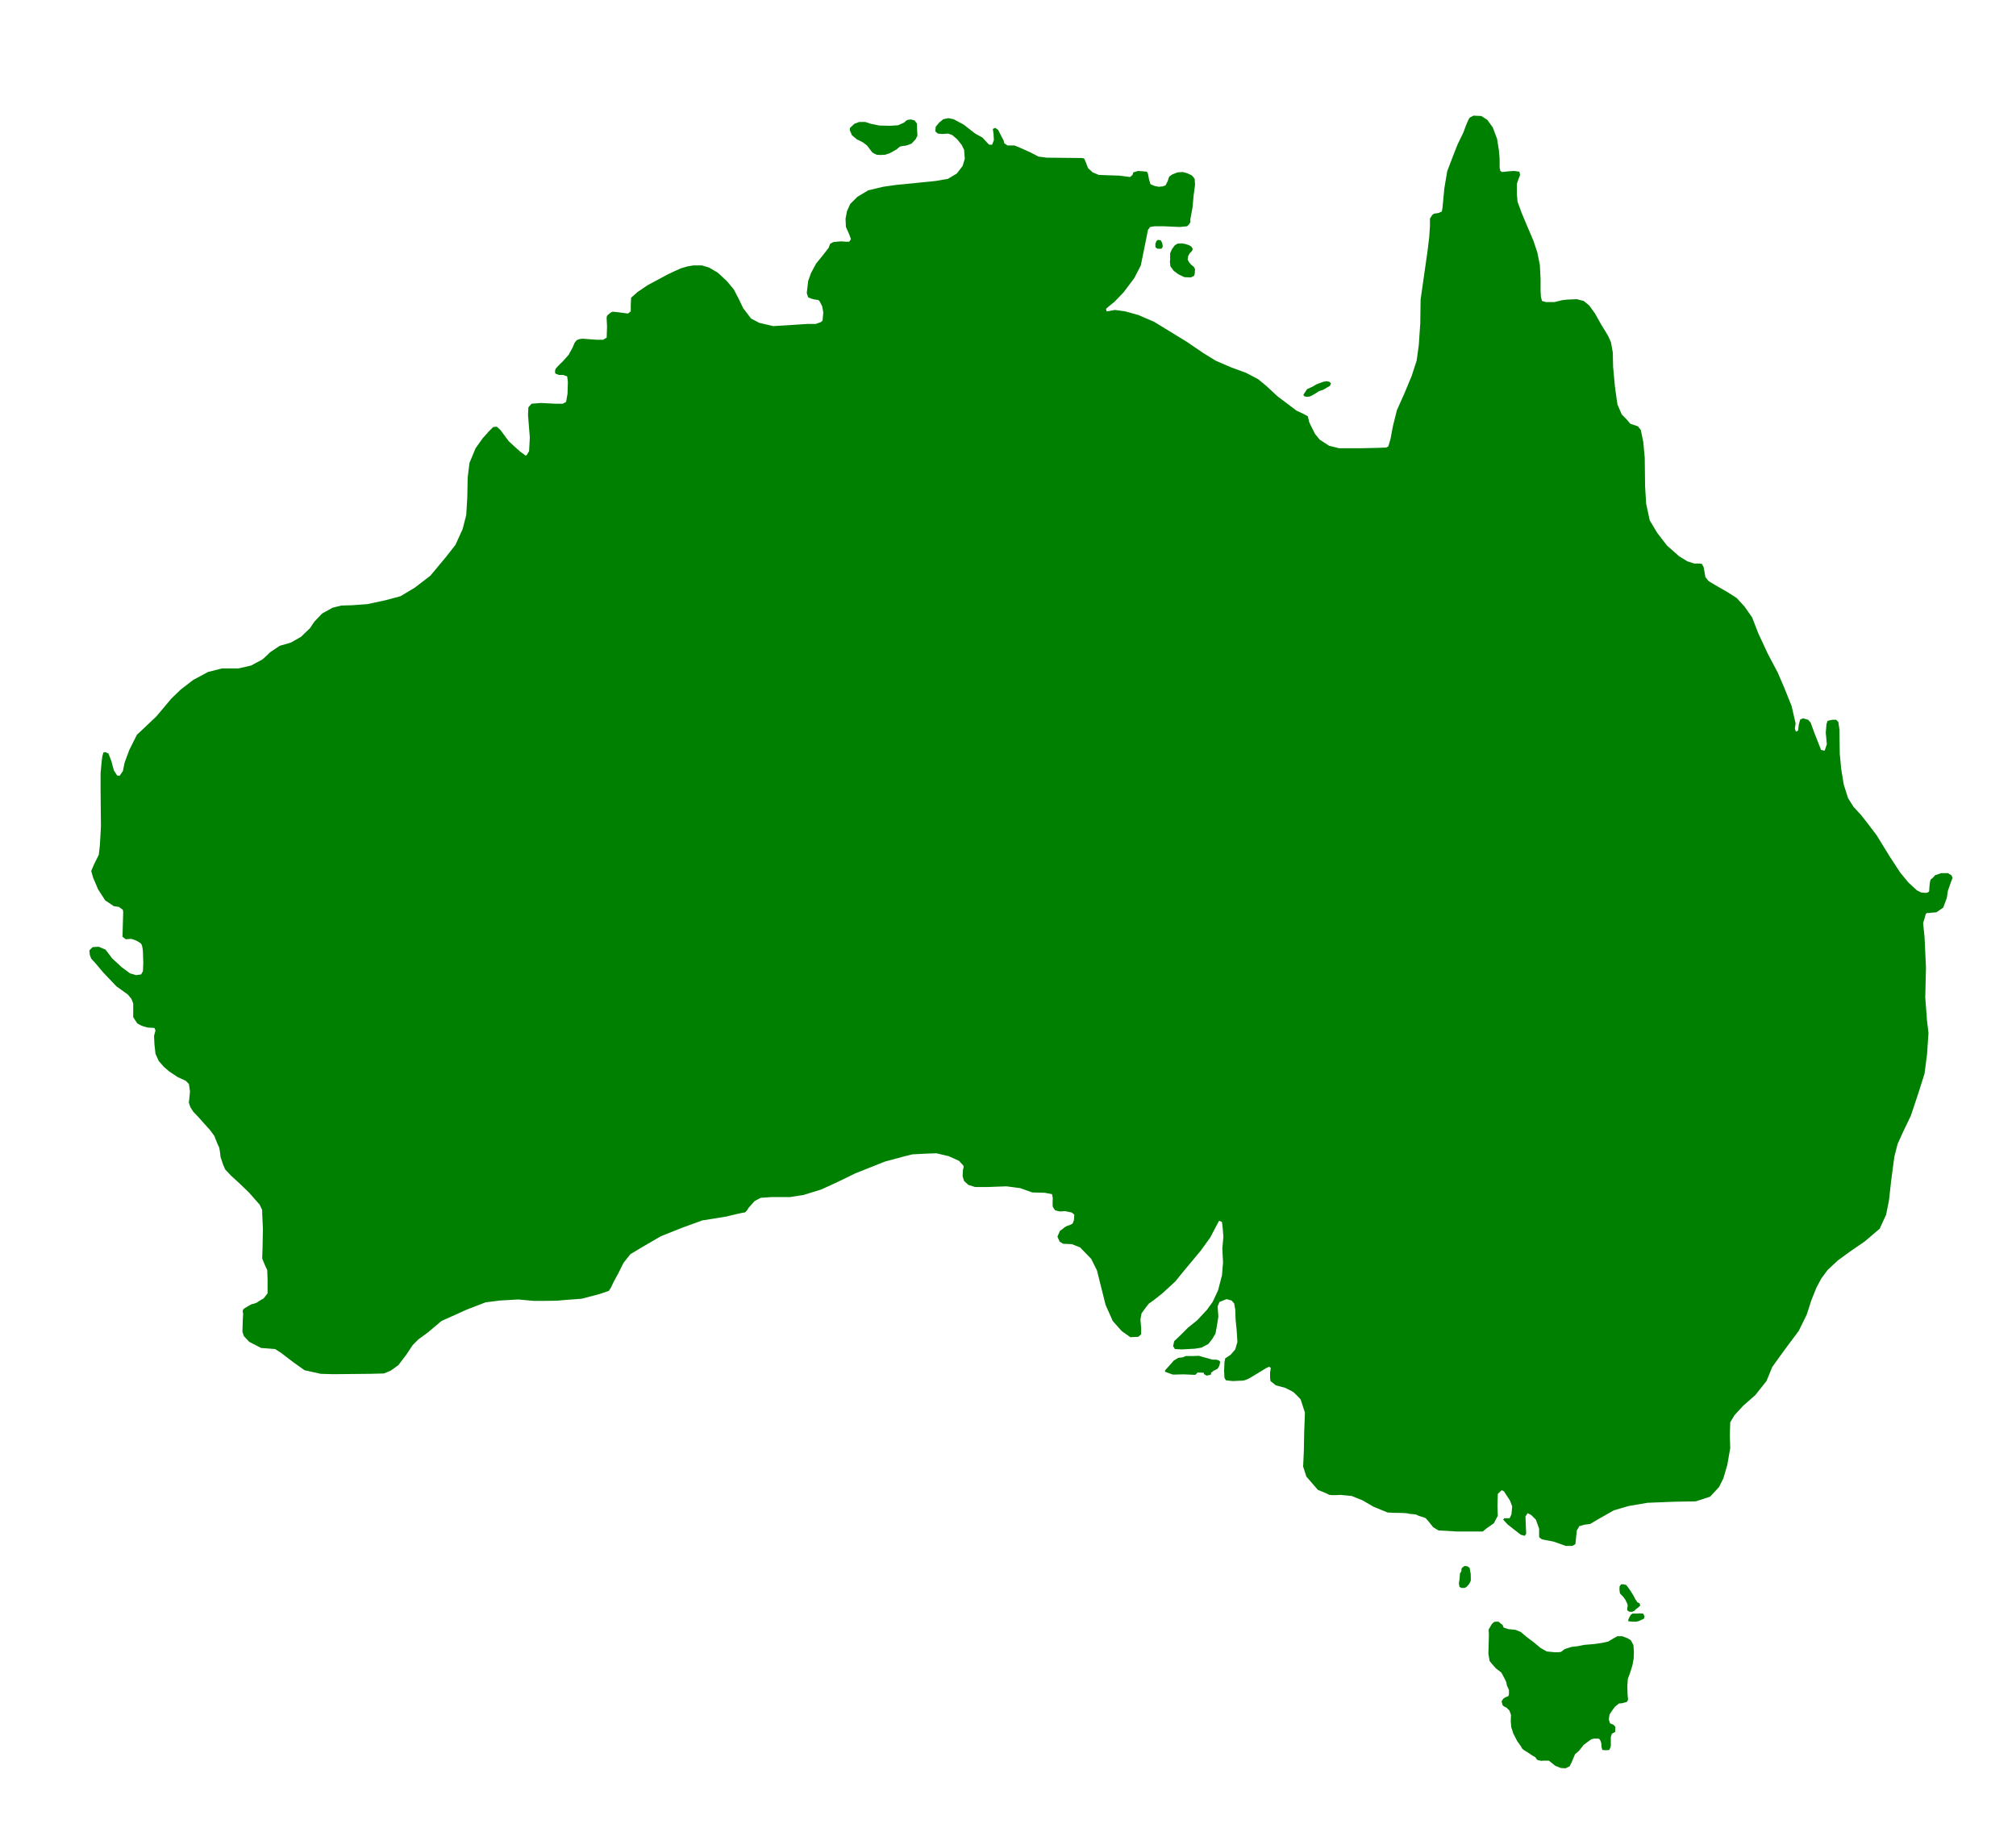 <svg viewBox="0 0 1000 905" class="australia"
	xmlns="http://www.w3.org/2000/svg" fill-rule="evenodd" clip-rule="evenodd" stroke-linejoin="round" stroke-miterlimit="1.414">
	<path d="M331.224 136.111l3.385-1.603 3.208-1.426 3.028-.891 3.029-.534h4.277l3.563 1.069 4.276 2.494 4.455 4.098 3.563 4.277 2.494 4.81 2.139 4.455 3.919 5.167 4.098 2.138 6.949 1.603 8.731-.534 8.017-.535h4.277l2.494-.891.891-.712.356-4.098-.534-3.029-1.069-2.138s-.535-1.069-1.248-1.069c-.712 0-2.85-.535-2.85-.535l-1.782-.713-.713-2.138.713-6.058 1.425-3.919 2.495-4.633 3.741-4.632 2.495-3.208.712-1.959 1.604-.891 3.742-.357 2.494.179h1.604l.891-1.248-.891-2.494-1.604-3.564-.178-4.098.713-3.741 1.603-3.564 3.564-3.563 5.345-3.207 7.483-1.782 6.236-.891 7.305-.713 5.167-.534 7.127-.713 6.236-1.069 4.455-2.672 2.85-3.742 1.069-3.564-.356-4.454-1.247-2.494-2.138-2.673-2.495-2.138-1.96-.713-3.028.179-2.139-.179-1.247-1.069.178-2.316 1.782-2.138 1.96-1.604 2.494-.534 2.673.534 4.989 2.673 5.701 4.454 3.564 1.96 2.316 2.495 1.069 1.069h1.426l.89-2.317-.178-3.028-.356-2.495 1.247-.534 1.426 1.069 1.425 2.85 1.247 2.317.357 1.425 1.603 1.069h3.385l2.673 1.069 5.167 2.316 4.098 2.138 4.098.535 17.283.178 1.247.178.891 1.96 1.069 2.851 2.316 2.138 3.029 1.247 4.454.178 5.524.179 3.029.356 2.494.356 1.247-1.069.357-1.247 2.316-.713 2.494.179 1.96.178.535 1.069.534 2.851.713 2.316 2.138.891 1.96.356 1.96-.178 1.425-.535 1.069-2.138.713-2.138 1.425-1.069 2.673-1.069 2.673-.178 2.494.713 2.138 1.069 1.247 1.603.179 3.029-.713 5.345-.535 5.88-1.069 5.702v1.603l-.712 1.069-.891.891-3.742.356-7.84-.356h-4.632l-2.138.356-1.069 1.426-1.782 8.908-1.782 8.731-3.207 6.236-5.345 7.127-4.454 4.632-2.851 2.317-1.425 1.247.356 1.247 4.098-.713 5.167.713 6.414 1.782 7.84 3.385 16.035 9.8 8.375 5.701 6.057 3.742 7.84 3.385 7.305 2.673 6.058 3.207 4.098 3.385 5.345 4.989 5.702 4.276 3.741 2.851 3.742 1.782 1.96 1.069.713 3.029 2.85 5.701 2.317 2.851 4.632 3.029 4.989 1.247h10.512l8.374-.178 4.455-.178 1.069-.535 1.069-3.563 1.247-6.593 1.96-7.839 3.742-8.374 3.563-8.553 2.494-7.661 1.069-7.84.713-10.512.178-11.938 3.386-23.697.891-7.305.356-5.523v-3.564l1.069-1.781.891-.713 2.316-.356 1.604-.713.356-1.96.891-9.443 1.425-8.552 2.851-7.484 2.316-5.879 2.851-5.88 1.247-3.385 1.069-2.495.713-1.425 1.96-1.069 3.92.178 3.029 1.96 2.672 3.741 2.138 5.702.891 5.702.356 4.097v4.455l.357 1.603.891.535 3.207-.356 2.851-.179 1.069.179 1.425.178.356 1.603-.891 2.317-.712 2.138v5.167l.356 3.741 1.96 5.345 2.673 6.415 3.207 7.483 1.96 5.88 1.247 6.236.356 6.949v5.879l.178 3.029.535 1.96 1.96.535h4.276l3.563-.891s2.495-.357 3.208-.357c.712 0 4.276-.178 4.276-.178l3.385.891 2.673 2.138 2.85 3.92 3.208 5.702 3.385 5.523 1.425 3.207.891 4.989.178 7.305.891 9.621.713 5.167.534 3.742 2.138 4.989 2.317 2.316 1.96 2.316 3.741 1.248 1.426 1.781 1.247 6.058.712 7.662.179 14.432.534 8.552 1.782 8.196 3.742 6.236 4.81 6.236 6.058 5.345 4.098 2.495 3.385 1.069h2.673l1.069.178.891 1.604.891 4.988 1.603 1.96 3.564 2.138 5.88 3.386 4.454 2.85 3.92 4.277 3.741 5.345 3.029 7.839 4.811 10.334 4.811 9.087 3.385 7.84 3.563 8.909 1.96 8.552-.356 2.672.534 1.426 1.069-.535.357-3.029.713-2.494 1.425-.535 2.494.713 1.248 1.426 1.603 4.454 1.604 4.098 1.247 3.207.713 1.782 1.781.356 1.069-3.207-.534-5.702.356-4.276.535-1.603 2.316-.535h1.96l1.069 1.069.534 3.742.179 12.116.712 7.483 1.247 7.661 2.139 6.771 2.672 4.276 3.92 4.276 3.207 4.098 4.454 5.88 6.236 10.156 5.346 8.196 4.098 4.989 4.276 3.919 2.138 1.07 2.316.178s1.604-.178 1.604-1.069.178-2.673.178-2.673.178-2.851.891-3.207c.712-.356 1.782-1.782 1.782-1.782l3.028-1.069h3.386l1.781 1.069.535 1.247-1.069 2.851-1.247 3.564-.535 3.563-1.782 4.811-3.385 2.316-2.316.178-1.604.178s-1.247-.178-1.425.713c-.178.891-1.247 4.276-1.247 4.276l.712 6.949.713 15.145-.356 14.788.891 11.76.712 5.879-.712 10.513-1.248 9.621-3.028 9.621-3.742 11.225-3.92 8.196-2.673 5.88-1.603 6.236-1.604 12.116-1.069 9.621-1.425 7.127-3.207 6.949-7.305 6.236-8.018 5.523-5.345 3.92-5.167 4.811-3.029 4.098-2.495 4.632-2.494 6.236-2.316 7.127-3.92 8.018-6.236 8.374-3.386 4.633-3.563 4.988-2.851 6.949-5.523 6.949-6.058 5.345-4.276 4.633-2.138 3.563-.178 6.236.178 6.593-1.426 8.196-1.96 6.77-2.138 4.276-4.454 4.811-7.127 2.316-10.334.178-13.541.535-9.443 1.604-7.305 2.138-7.84 4.454-3.92 2.316-2.851.357-2.494.712-1.247 2.138-.535 4.989-.178 1.782-1.425.891h-3.386l-6.058-2.138-5.523-1.069s-1.603-.713-1.603-1.426v-3.92l-1.604-4.454-2.316-2.316-1.782-.891-1.069 1.604.178 4.632.178 3.92-.712 1.069-1.96-.535-3.207-2.494-3.386-2.673-2.138-2.316.535-.713h2.672l.891-1.96.357-3.919-1.069-2.851-3.029-4.633-1.069-.534-1.96 1.782-.179 6.058.179 4.81-1.96 3.742-3.564 2.494-1.96 1.604h-12.472l-9.443-.535-2.673-1.603s-3.029-3.92-3.741-4.455c-.713-.534-3.564-1.069-4.276-1.603-.713-.535-3.386-.357-4.277-.713-.89-.356-6.948-.356-6.948-.356l-3.386-.178-6.948-2.851-5.524-3.207-5.345-2.138-5.523-.535s-4.989.356-5.88-.178c-.891-.535-5.345-2.316-5.345-2.316l-5.702-6.593-1.603-4.989.356-7.661.178-9.621.357-9.444-2.139-6.592s-2.85-3.029-3.563-3.563c-.713-.535-4.098-2.139-4.098-2.139l-4.632-1.247-2.673-2.138-.178-1.603v-2.673l.356-2.138-.713-.713-1.603.713-5.524 3.385-3.028 1.782s-2.139 1.069-3.208 1.069c-1.069 0-3.919.178-4.632.178-.713 0-3.564-.356-3.564-.356l-.712-1.247-.178-3.564.178-4.098.356-1.96 2.673-1.781 2.316-2.673 1.069-3.742-.356-5.701-.535-5.345-.178-4.989-.535-3.029-1.247-1.426-2.494-.712-2.316.891-1.248.534-.891 2.138.357 5.167-.713 4.455-.713 3.919-1.603 2.673-1.96 2.494-3.385 1.782-3.207.535-6.593.356-3.385-.178-.891-1.426.534-2.494 3.029-2.851 3.92-3.92 4.455-3.563 4.81-5.167 2.851-3.92 2.673-5.701 1.96-7.484.534-6.414-.356-6.949.534-5.879-.356-4.277-.356-3.029-1.426-.534-1.247 2.316-3.207 6.058-4.633 6.414-8.908 10.691-3.742 4.632-6.414 5.88-4.276 3.385-2.495 1.782-1.782 2.316-1.781 2.495-.535 3.029.357 4.098v3.207l-1.426 1.247-3.92.178-4.276-3.029-4.454-4.989-3.564-8.018-2.316-9.265-1.96-7.839-2.851-5.702-5.523-5.701-4.098-1.604-4.276-.178-1.782-1.069-1.069-2.494 1.247-2.851s1.069-.713 2.138-1.604c1.069-.891 2.673-1.247 2.673-1.247l1.425-.713.713-1.781.178-2.673-1.247-1.069-3.385-.713-2.495.178-2.316-.534s-1.069-1.247-1.247-1.96c-.178-.713 0-4.098 0-4.098l-.356-1.96-3.564-.713-6.236-.178-6.058-2.138-6.77-.891-9.622.357h-5.88l-3.385-1.069-2.138-1.96-.713-2.317.179-3.385s.712-1.425 0-2.138c-.713-.713-1.96-2.138-1.96-2.138l-5.167-2.316-6.058-1.426-5.345.179-6.593.356-4.276 1.069-9.265 2.494-14.788 5.88-8.375 4.098-8.552 3.92-8.73 2.672-6.771 1.069h-9.443l-4.989.357-3.029 1.603-3.029 3.386s-1.247 2.316-2.138 2.316c-.891 0-8.73 1.96-8.73 1.96l-12.116 1.96-9.8 3.563-10.69 4.276-8.909 5.167-6.236 3.742-3.385 4.276-2.495 4.989-2.494 4.633-1.247 2.672-1.069 1.604-4.633 1.603-8.908 2.317s-9.622.712-11.225.89c-1.604.179-12.294.179-12.294.179l-7.84-.713-9.265.534-6.949.891-9.265 3.564-12.65 5.701-6.771 5.702-4.632 3.385-2.851 2.851-3.207 4.811-3.92 5.167-3.741 2.672-3.386 1.426-6.77.178-18.352.178-6.236-.178-8.018-1.782-5.523-3.92-6.058-4.632-3.029-1.96-6.949-.535-5.88-3.029-2.672-2.85-.713-2.139.178-6.057.178-3.029s-.534-1.426.178-2.138c.713-.713 4.098-2.495 4.098-2.495s1.96-.356 2.673-.891c.713-.534 3.207-1.96 3.207-1.96l1.96-2.494v-6.949l-.178-4.632-1.247-2.673-1.247-3.029.178-5.345.178-9.265-.356-7.84v-1.603l-1.248-2.673-5.345-6.058-4.811-4.632-3.919-3.564-3.029-3.207-1.069-2.494-1.248-3.742s-.356-4.276-.89-5.167c-.535-.891-2.139-5.167-2.139-5.167s-2.138-3.029-2.85-3.742c-.713-.712-4.633-5.167-4.633-5.167l-3.029-3.207-1.247-1.96s-1.069-2.316-.891-3.029c.178-.712.535-4.988.535-4.988l-.535-3.742-1.603-1.604-3.92-1.781-4.276-2.851-2.673-2.316-2.494-2.851-1.604-3.564-.534-4.81-.179-4.098.713-2.673-.534-1.247-3.208-.178s-2.138-.535-3.029-.891c-.89-.357-2.316-1.247-2.316-1.247l-1.96-3.029v-6.771l-.891-2.316-1.781-2.138-5.702-4.098-6.592-6.949-3.742-4.454-2.138-2.317-.713-1.959-.178-2.139 1.604-1.603 3.029-.178 3.385 1.425 3.207 4.276 4.811 4.455 4.098 3.029 3.029.89 2.494-.356.891-1.604.178-3.919-.178-5.702s-.178-2.494-.535-3.207c-.356-.713 0-.713-1.781-1.782a12.537 12.537 0 0 0-3.564-1.425l-2.672.178-1.604-1.247.356-12.294-.178-1.069-1.96-1.426-2.494-.356-4.276-2.851-3.564-5.523-2.494-5.88-.891-3.207 1.425-3.385 2.317-4.633.534-4.632.535-9.265-.178-18.352v-8.196l.534-5.88.356-2.672.535-1.782.891-.178 1.603.712 1.426 3.742 1.247 4.633 1.604 2.494 1.247.178 1.603-2.316.891-4.276 2.316-6.236 3.742-7.484 9.621-9.086 7.484-8.909 4.632-4.454 6.236-4.811 7.305-3.92 6.949-1.782h8.196l6.236-1.425s4.633-2.494 5.345-2.851c.713-.356 4.098-3.741 4.098-3.741l4.811-3.208 5.523-1.603 4.989-2.851 4.455-4.276 2.138-3.207 3.919-4.098 5.167-2.851 4.277-1.069 5.701-.178 7.305-.535 9.087-1.96 7.305-1.959 7.127-4.277 7.662-5.879 8.017-9.622 4.455-5.701 3.563-7.84 1.782-6.949.534-8.908.179-9.622.89-7.305 3.029-7.305 3.564-4.989 3.029-3.385 2.138-2.138 1.782-.178 1.781 1.603 4.098 5.524 2.851 2.672 3.029 2.673 1.96 1.425s.713.891 1.247 0l1.069-1.781.357-6.771-.891-11.225.178-3.742 1.603-1.781 4.633-.357 6.949.357h3.92l1.603-.891.713-4.098.178-5.88-.356-2.672-1.96-.713h-2.138l-1.782-.713s-.356-1.425.178-2.316c.535-.891 3.385-3.564 3.385-3.564l3.029-3.385 1.96-3.563.891-2.138s.356-.713 1.069-1.426 3.029-.891 3.029-.891l6.949.535h3.207l1.782-1.069.178-5.524-.178-3.563s-.179-1.604.534-2.138c.713-.535 1.782-1.604 2.495-1.604.712 0 3.563.357 3.563.357l3.92.534 1.425-1.069v-3.029l.178-3.741 3.208-2.851 4.988-3.385 9.978-5.346z" fill="green" fill-rule="nonzero"/>
	<path d="M421.554 63.529l2.268-2.142 2.394-.881h3.024l2.645.881 4.284.882 5.291.126 4.032-.252 3.024-1.386s1.134-1.133 1.637-1.259c.504-.126 1.638-.252 1.638-.252l1.89.504 1.134 1.511.126 3.528.126 2.52-.882 1.764-2.016 2.141-1.89.756s-1.259.378-1.889.378c-.63 0-2.016.378-2.016.378l-1.638 1.386-3.402 1.89-2.267.756-2.268.126-1.89-.126s-1.89-.756-2.394-1.386c-.504-.63-2.394-3.15-2.394-3.15l-2.141-1.637-3.024-1.512-2.394-2.016-1.008-2.394v-1.134zM576.141 123.373h-2.016l-1.008-.756v-1.763l.504-1.26.756-.63 1.386.252.756 1.386.252 1.763-.63 1.008zM580.425 128.791v-3.15l.882-2.016 1.385-1.89 1.386-.881 2.142-.126 1.512.252 2.016.629 1.26.756.629 1.134-.377 1.008-1.134 1.134-.756 1.386-.252 1.764.756 1.386 1.134 1.26 1.133.881.63 1.134-.126 2.016s-.126 1.386-.63 1.512c-.504.126-1.007.63-1.511.63s-3.024-.126-3.024-.126l-2.898-1.386-2.394-1.764-1.637-2.268-.252-2.267.126-1.008zM646.947 195.158l1.426-2.138 2.761-1.248 1.782-1.069 2.049-.801 1.514-.535 1.604-.267 1.247.267.891.713-.534 1.336-1.248.713-2.138 1.247-1.96.623-1.514.98-1.96 1.159-1.158.534-1.425.178-1.248-.267-.534-.713.445-.712zM803.472 790.078l-.178-1.692.089-1.515.802-.98h.98l1.515.357 1.959 2.672 1.515 2.405 1.069 2.049.98 1.426 1.069.534.356 1.069-.98.98-1.336.98-.624.713-1.069.445s-1.158.09-1.514-.089c-.356-.178-.98-.534-.98-.98 0-.445.267-1.96.267-1.96s-.089-.712-.267-1.069c-.178-.356-.802-1.692-.802-1.692l-.98-1.426-.98-1.069-.534-.445-.357-.713zM807.66 803.53l.712-1.514.535-.98.98-.624h1.96l1.514-.089 1.158.089.624.089.623 1.426-.356 1.069-1.425.623-.891.446-1.337.356h-2.048l-1.96-.178-.09-.713h.001zM723.918 787.138l-.267-1.781.356-2.228.178-2.672s.624-.713.713-1.158c.089-.446-.089-.891.178-1.337.267-.445 1.426-1.158 1.426-1.158s.712.089 1.069.089c.356 0 1.425.891 1.425.891l.356 2.049s.179.713.179 1.426c0 .712.089 2.405 0 2.85-.09.446-.891 1.782-.891 1.782l-1.158 1.247s-.535.446-1.069.535c-.535.089-1.604 0-1.604 0l-.891-.535zM738.413 808.368l1.512-2.646s1.134-1.26 1.638-1.26h1.763l2.016 1.638.504 1.26 2.268.756 3.654.378 2.519 1.007 3.15 2.646 3.528 2.646 3.149 2.646 3.15 1.763 3.654.378s3.023.126 3.527-.252c.504-.377 1.386-1.133 2.016-1.385.63-.252 3.15-1.008 3.15-1.008l3.276-.378 3.023-.63 4.788-.378 4.283-.63 2.772-.63 2.268-1.386 2.268-1.26h2.393l2.646 1.008 1.638 1.008 1.26 2.394.252 3.275-.126 3.402-.63 3.402-1.26 4.031-1.008 2.646-.252 3.654.126 4.157.252 2.52-.63 1.134-2.394.63-1.511.126-2.016 1.638-1.386 1.89-1.26 1.889-.378 2.52.63 1.89 1.764.756.882 1.008v1.008l-.126 1.512-1.638.881-.504 1.638v4.158c0 .756-.504 1.638-.504 1.638l-.252.63-1.638.126-1.764-.126s-.63-1.764-.504-2.268c.126-.504-.252-1.89-.504-2.394-.251-.504-.629-1.008-1.259-1.008h-1.89l-1.386.378-2.268 1.638-1.512 1.134-2.267 2.898-2.016 1.763-1.638 3.906-1.008 2.016-2.016 1.008-2.394-.126-2.771-1.134-2.016-1.638-1.134-.882h-1.008-1.386c-.504 0-1.386.126-1.386.126l-.882-.252s-1.007 0-1.385-.63a5.696 5.696 0 0 0-.756-1.008l-1.512-.882s.126.126-1.134-.756c-1.26-.881-2.772-1.763-2.772-1.763s-1.134-.756-1.26-1.26c-.126-.504-2.141-3.15-2.141-3.15l-2.016-3.906-1.008-3.149-.252-3.15.126-2.898-.756-2.141-1.512-1.512s-1.638-.63-1.89-1.26-.504-1.89-.504-1.89l.882-1.26s.756-.63 1.512-.882 1.008-.504 1.008-.504.252-.378.252-1.134v-1.763l-1.008-2.268s-.252-1.26-.378-1.764-2.394-4.662-2.394-4.662l-2.645-2.015-2.016-2.268-1.134-1.386-.63-3.654.126-4.409.126-5.04-.126-2.519z" fill="green" fill-rule="nonzero"/>
	<path d="M785.658 875.393l-1.26-1.134-.252-1.764.378-1.89.504-.756 1.512.378.756 1.386v1.638l-.252 1.26-.63 1.008-.756-.126z" fill="none"/>
	<path d="M578.283 679.356l2.268-2.519 1.637-1.89 2.268-1.386 2.268-.252 1.386-.63h3.276l3.275-.126 2.142.63s1.512.378 2.772.756c1.26.378 1.638.504 2.141.504h1.512l1.386.378.63.756-.378 1.764s-.63 1.511-1.134 1.763l-1.764.882-1.385 1.134s.63.63-.378.882a39.163 39.163 0 0 1-1.638.378l-1.386-.756v-.63l-1.638-.126h-1.512l-1.134 1.134-5.795-.252-5.292.126-2.141-.756-1.638-.63-.252-.504.504-.63z" fill="green" fill-rule="nonzero"/>
</svg>
